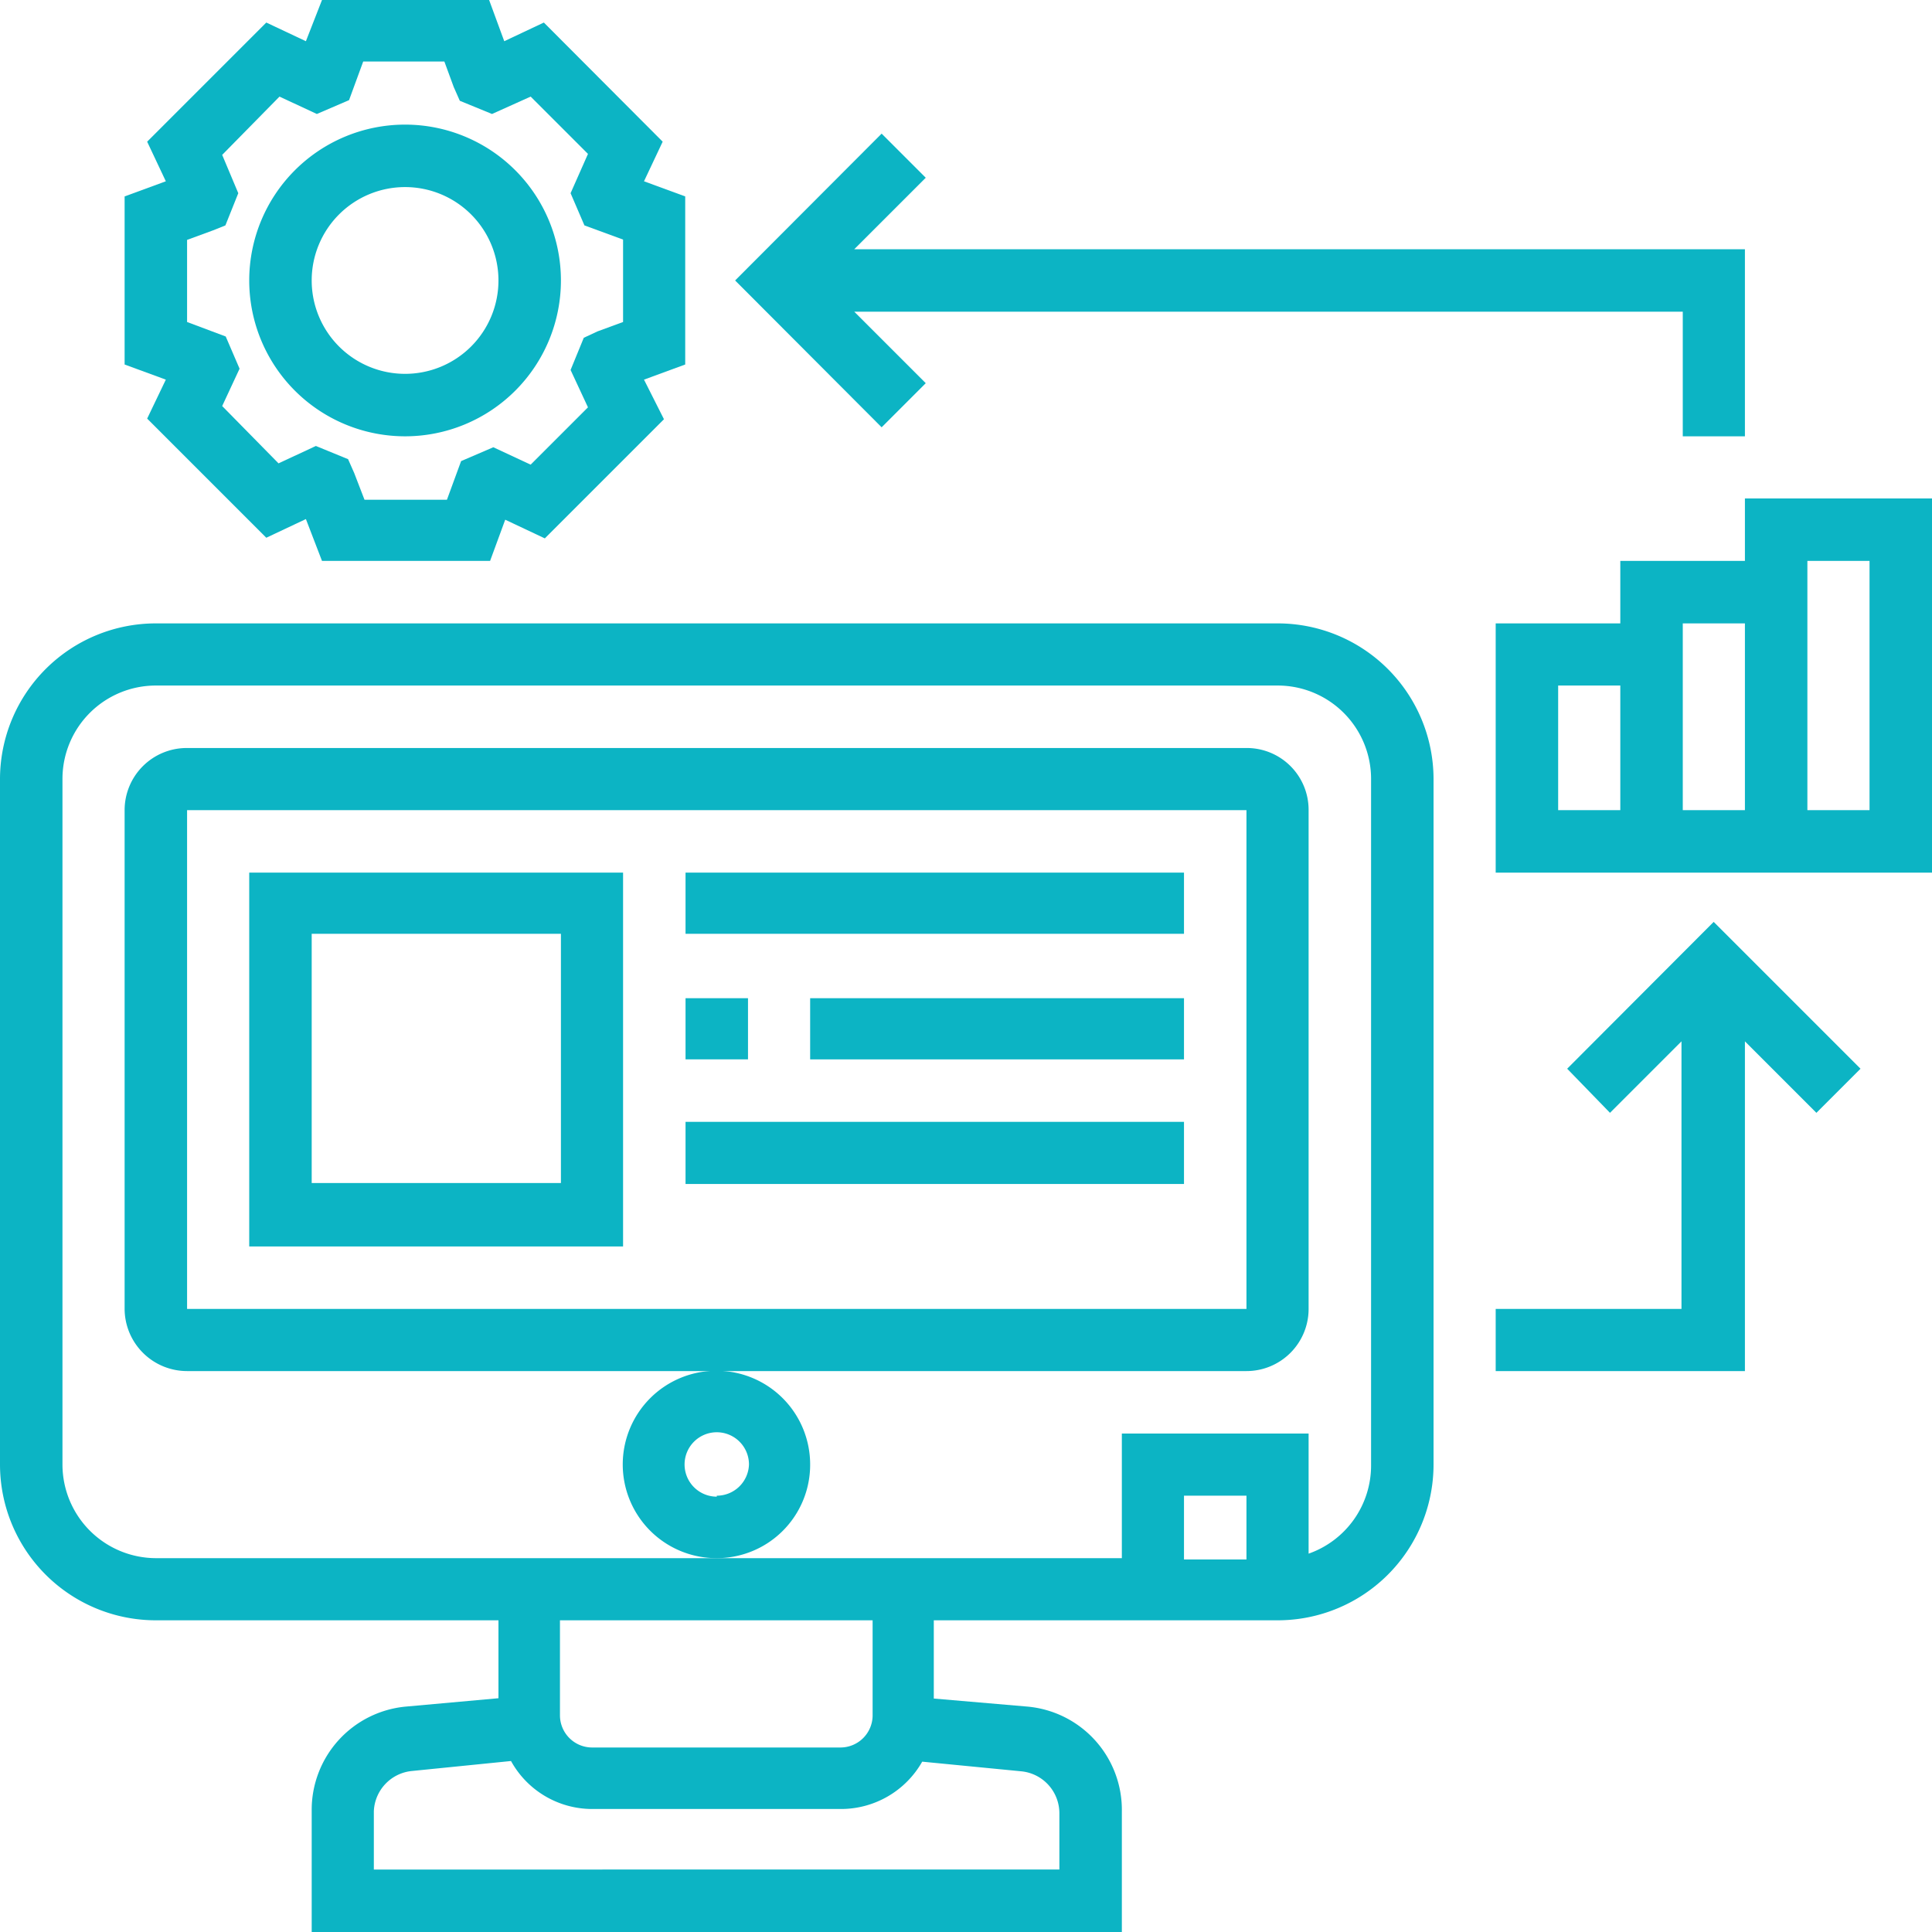 <svg xmlns="http://www.w3.org/2000/svg" id="Layer_1" data-name="Layer 1" width="60" height="60" viewBox="0 0 60 60"><defs><style> .cls-1 { fill: #0cb4c4; } </style></defs><path class="cls-1" d="M39.68,19.36H4.84A4.84,4.84,0,0,0,0,24.19V45.48a4.84,4.84,0,0,0,4.84,4.84H15.48v2.42L12.6,53a3.22,3.22,0,0,0-2.92,3.22V60H34.84V56.26A3.22,3.22,0,0,0,31.91,53L29,52.75V50.32H39.68a4.84,4.84,0,0,0,4.84-4.84V24.19a4.84,4.84,0,0,0-4.84-4.83ZM32.9,56.27v1.79H11.61V56.25A1.31,1.31,0,0,1,12.79,55l3.08-.31a2.88,2.88,0,0,0,2.52,1.49h7.74a2.9,2.9,0,0,0,2.51-1.47l3.08.3a1.31,1.31,0,0,1,1.18,1.3Zm-5.8-3a1,1,0,0,1-1,1H18.39a1,1,0,0,1-1-1V50.32H27.1Zm11.61-4.84H36.77V46.45h1.94Zm3.87-2.91a2.9,2.9,0,0,1-1.94,2.73V44.52h-5.8v3.87h-30a2.91,2.91,0,0,1-2.9-2.91V24.19a2.9,2.9,0,0,1,2.9-2.9H39.68a2.9,2.9,0,0,1,2.9,2.9Z"></path><path class="cls-1" d="M40.64,40.65V25.16a1.92,1.92,0,0,0-1.93-1.93H5.81a1.93,1.93,0,0,0-1.94,1.93V40.65a1.94,1.94,0,0,0,1.94,1.93h32.9A1.93,1.93,0,0,0,40.64,40.65Zm-34.83,0V25.16h32.9V40.65Z"></path><path class="cls-1" d="M25.16,45.48a2.91,2.91,0,1,0-2.9,2.91A2.9,2.9,0,0,0,25.16,45.48Zm-2.9,1a1,1,0,1,1,1-1A1,1,0,0,1,22.26,46.45Z"></path><path class="cls-1" d="M4.57,13l3.7,3.7,1.23-.58L10,17.42h5.22l.47-1.28,1.23.58,3.7-3.7L20,11.79l1.28-.47V6.1L20,5.63l.58-1.23L16.89.7l-1.23.58L15.19,0H10L9.5,1.28,8.27.7,4.57,4.4l.58,1.23L3.87,6.1v5.22l1.28.47ZM5.81,7.45l.79-.29L7,7l.4-1L6.9,4.81,8.68,3l1.16.54,1-.43.44-1.2h2.52l.29.79.19.43,1,.41L16.48,3l1.78,1.78L17.72,6l.43,1,1.2.44V10l-.79.29-.43.2-.41,1,.54,1.16-1.78,1.78-1.16-.54-1,.43-.44,1.2H11.32L11,14.69l-.19-.43-1-.41-1.16.54L6.9,12.61l.54-1.16-.43-1L5.81,10Z"></path><path class="cls-1" d="M12.58,13.55A4.84,4.84,0,1,0,7.74,8.71,4.84,4.84,0,0,0,12.58,13.55Zm0-7.74a2.9,2.9,0,1,1-2.9,2.9A2.9,2.9,0,0,1,12.58,5.81Z"></path><path class="cls-1" d="M28.75,11.9,26.53,9.68H52.26v3.87h1.93V7.74H26.53l2.22-2.22L27.38,4.15,22.83,8.71l4.55,4.56Z"></path><path class="cls-1" d="M48.67,33.19,50,34.56l2.22-2.22v8.31H46.45v1.93h7.74V32.34l2.22,2.22,1.37-1.37-4.56-4.56Z"></path><path class="cls-1" d="M54.19,15.48v1.94H50.32v1.94H46.45V27.1H60V15.48Zm-5.8,5.81h1.93v3.87H48.39Zm3.87-1.93h1.93v5.8H52.26Zm5.8,5.8H56.13V17.42h1.93Z"></path><path class="cls-1" d="M7.74,38.71H19.35V27.1H7.74ZM9.68,29h7.74v7.74H9.68Z"></path><path class="cls-1" d="M21.29,27.1H36.77V29H21.29Z"></path><path class="cls-1" d="M21.29,34.84H36.77v1.93H21.29Z"></path><path class="cls-1" d="M21.29,31h1.94V32.9H21.29Z"></path><path class="cls-1" d="M25.16,31H36.77V32.9H25.16Z"></path></svg>